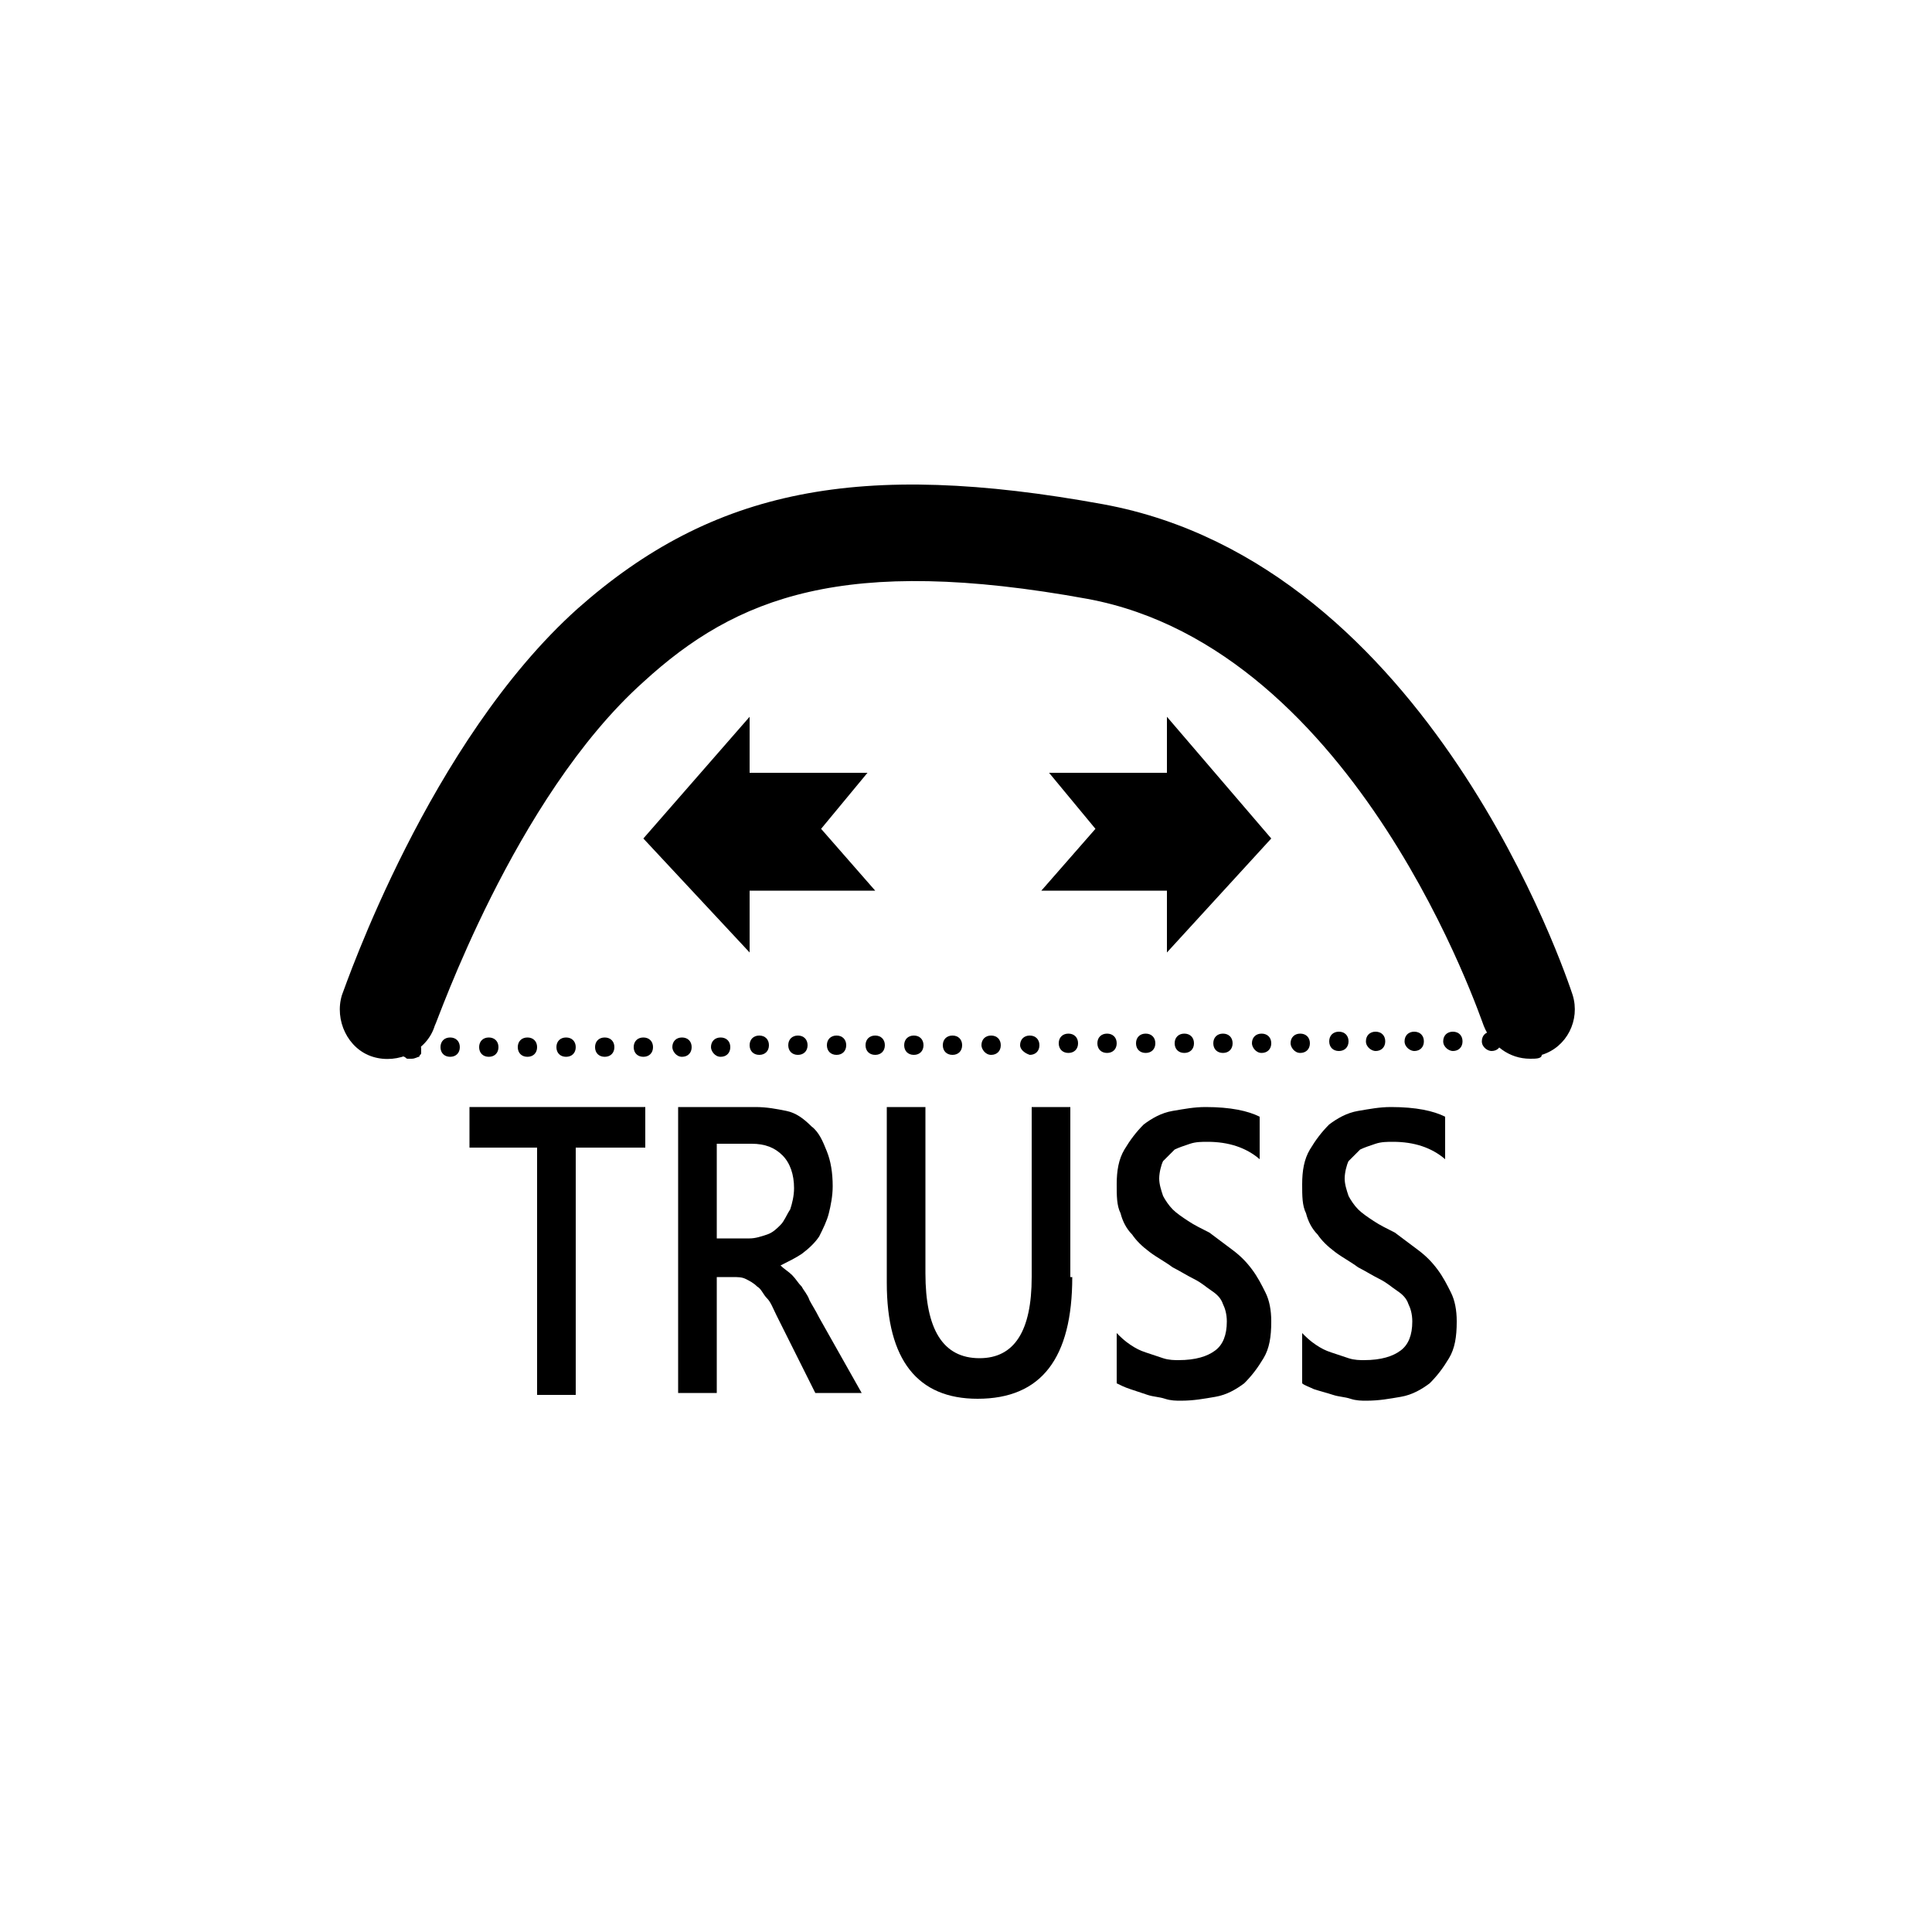 <?xml version="1.0" encoding="utf-8"?>
<!-- Generator: Adobe Illustrator 25.2.0, SVG Export Plug-In . SVG Version: 6.00 Build 0)  -->
<svg version="1.1" id="Layer_1" xmlns="http://www.w3.org/2000/svg" xmlns:xlink="http://www.w3.org/1999/xlink" x="0px" y="0px"
	 viewBox="0 0 100 100" style="enable-background:new 0 0 100 100;" xml:space="preserve">
<path d="M79.2,54.8c-1.1,0-2-0.7-2.4-1.7l0,0c-0.1-0.2-6.5-19.5-20.5-22.1c-12.6-2.3-18.2-0.1-23,4.3c-6.7,6-10.7,17.7-10.8,17.8
	c-0.4,1.3-1.9,2-3.2,1.6c-1.3-0.4-2-1.9-1.6-3.2c0.2-0.5,4.5-13.1,12.2-20c7-6.2,14.6-7.7,27.2-5.4c16.9,3.1,24,24.5,24.3,25.4
	c0.4,1.3-0.3,2.7-1.6,3.1C79.8,54.8,79.5,54.8,79.2,54.8z"/>
<polygon points="45.3,46.1 42.5,42.9 44.9,40 38.8,40 38.8,37.1 33.3,43.4 38.8,49.3 38.8,46.1 "/>
<polygon points="53.9,46.1 56.7,42.9 54.3,40 60.4,40 60.4,37.1 65.8,43.4 60.4,49.3 60.4,46.1 "/>
<path d="M33.3,59.4h-3.5v12.8h-2V59.4h-3.5v-2.1h9.1V59.4z"/>
<path d="M44.6,72.1h-2.4l-2-4c-0.2-0.4-0.3-0.7-0.5-0.9s-0.3-0.5-0.5-0.6c-0.2-0.2-0.4-0.3-0.6-0.4s-0.4-0.1-0.7-0.1h-0.8v6h-2V57.3
	h4c0.6,0,1.1,0.1,1.6,0.2s0.9,0.4,1.3,0.8c0.4,0.3,0.6,0.8,0.8,1.3s0.3,1.1,0.3,1.8c0,0.5-0.1,1-0.2,1.4c-0.1,0.4-0.3,0.8-0.5,1.2
	c-0.2,0.3-0.5,0.6-0.9,0.9c-0.3,0.2-0.7,0.4-1.1,0.6v0c0.2,0.2,0.4,0.3,0.6,0.5s0.3,0.4,0.5,0.6c0.1,0.2,0.3,0.4,0.4,0.7
	c0.1,0.2,0.3,0.5,0.5,0.9L44.6,72.1z M37.1,59.3v4.8h1.7c0.3,0,0.6-0.1,0.9-0.2c0.3-0.1,0.5-0.3,0.7-0.5c0.2-0.2,0.3-0.5,0.5-0.8
	c0.1-0.3,0.2-0.7,0.2-1.1c0-0.7-0.2-1.3-0.6-1.7c-0.4-0.4-0.9-0.6-1.6-0.6H37.1z"/>
<path d="M55.5,66.1c0,4.2-1.6,6.3-4.9,6.3c-3.1,0-4.7-2-4.7-6v-9.1h2v8.6c0,2.9,0.9,4.4,2.8,4.4c1.8,0,2.7-1.4,2.7-4.2v-8.8h2V66.1z
	"/>
<path d="M57.8,71.6V69c0.2,0.2,0.4,0.4,0.7,0.6c0.3,0.2,0.5,0.3,0.8,0.4c0.3,0.1,0.6,0.2,0.9,0.3c0.3,0.1,0.6,0.1,0.8,0.1
	c0.9,0,1.5-0.2,1.9-0.5s0.6-0.8,0.6-1.5c0-0.4-0.1-0.7-0.2-0.9c-0.1-0.3-0.3-0.5-0.6-0.7c-0.3-0.2-0.5-0.4-0.9-0.6s-0.7-0.4-1.1-0.6
	c-0.4-0.3-0.8-0.5-1.2-0.8c-0.4-0.3-0.7-0.6-0.9-0.9c-0.3-0.3-0.5-0.7-0.6-1.1c-0.2-0.4-0.2-0.9-0.2-1.5c0-0.7,0.1-1.3,0.4-1.8
	c0.3-0.5,0.6-0.9,1-1.3c0.4-0.3,0.9-0.6,1.5-0.7s1.1-0.2,1.7-0.2c1.3,0,2.2,0.2,2.8,0.5V60c-0.7-0.6-1.6-0.9-2.7-0.9
	c-0.3,0-0.6,0-0.9,0.1c-0.3,0.1-0.6,0.2-0.8,0.3c-0.2,0.2-0.4,0.4-0.6,0.6c-0.1,0.2-0.2,0.6-0.2,0.9c0,0.3,0.1,0.6,0.2,0.9
	c0.1,0.2,0.3,0.5,0.5,0.7s0.5,0.4,0.8,0.6c0.3,0.2,0.7,0.4,1.1,0.6c0.4,0.3,0.8,0.6,1.2,0.9c0.4,0.3,0.7,0.6,1,1
	c0.3,0.4,0.5,0.8,0.7,1.2c0.2,0.4,0.3,0.9,0.3,1.5c0,0.8-0.1,1.4-0.4,1.9c-0.3,0.5-0.6,0.9-1,1.3c-0.4,0.3-0.9,0.6-1.5,0.7
	c-0.6,0.1-1.1,0.2-1.8,0.2c-0.2,0-0.5,0-0.8-0.1s-0.6-0.1-0.9-0.2s-0.6-0.2-0.9-0.3C58.2,71.8,58,71.7,57.8,71.6z"/>
<path d="M67.4,71.6V69c0.2,0.2,0.4,0.4,0.7,0.6c0.3,0.2,0.5,0.3,0.8,0.4c0.3,0.1,0.6,0.2,0.9,0.3c0.3,0.1,0.6,0.1,0.8,0.1
	c0.9,0,1.5-0.2,1.9-0.5s0.6-0.8,0.6-1.5c0-0.4-0.1-0.7-0.2-0.9c-0.1-0.3-0.3-0.5-0.6-0.7c-0.3-0.2-0.5-0.4-0.9-0.6s-0.7-0.4-1.1-0.6
	c-0.4-0.3-0.8-0.5-1.2-0.8c-0.4-0.3-0.7-0.6-0.9-0.9c-0.3-0.3-0.5-0.7-0.6-1.1c-0.2-0.4-0.2-0.9-0.2-1.5c0-0.7,0.1-1.3,0.4-1.8
	c0.3-0.5,0.6-0.9,1-1.3c0.4-0.3,0.9-0.6,1.5-0.7s1.1-0.2,1.7-0.2c1.3,0,2.2,0.2,2.8,0.5V60c-0.7-0.6-1.6-0.9-2.7-0.9
	c-0.3,0-0.6,0-0.9,0.1c-0.3,0.1-0.6,0.2-0.8,0.3c-0.2,0.2-0.4,0.4-0.6,0.6c-0.1,0.2-0.2,0.6-0.2,0.9c0,0.3,0.1,0.6,0.2,0.9
	c0.1,0.2,0.3,0.5,0.5,0.7s0.5,0.4,0.8,0.6c0.3,0.2,0.7,0.4,1.1,0.6c0.4,0.3,0.8,0.6,1.2,0.9c0.4,0.3,0.7,0.6,1,1
	c0.3,0.4,0.5,0.8,0.7,1.2c0.2,0.4,0.3,0.9,0.3,1.5c0,0.8-0.1,1.4-0.4,1.9c-0.3,0.5-0.6,0.9-1,1.3c-0.4,0.3-0.9,0.6-1.5,0.7
	c-0.6,0.1-1.1,0.2-1.8,0.2c-0.2,0-0.5,0-0.8-0.1s-0.6-0.1-0.9-0.2S68.3,72,68,71.9C67.8,71.8,67.5,71.7,67.4,71.6z"/>
<path d="M21.3,54.8c-0.1,0-0.1,0-0.2,0c-0.1,0-0.1-0.1-0.2-0.1c0-0.1-0.1-0.1-0.1-0.2c0-0.1,0-0.1,0-0.2c0-0.1,0-0.1,0-0.2
	c0-0.1,0.1-0.1,0.1-0.2c0.1,0,0.1-0.1,0.2-0.1c0.2-0.1,0.4,0,0.5,0.1c0.1,0.1,0.2,0.2,0.2,0.4c0,0.1,0,0.1,0,0.2
	c0,0.1-0.1,0.1-0.1,0.2C21.6,54.7,21.5,54.8,21.3,54.8z"/>
<path d="M22.8,54.2c0-0.3,0.2-0.5,0.5-0.5l0,0c0.3,0,0.5,0.2,0.5,0.5l0,0c0,0.3-0.2,0.5-0.5,0.5l0,0c0,0,0,0,0,0l0,0
	C23,54.7,22.8,54.5,22.8,54.2z M24.8,54.2c0-0.3,0.2-0.5,0.5-0.5l0,0c0.3,0,0.5,0.2,0.5,0.5l0,0c0,0.3-0.2,0.5-0.5,0.5l0,0l0,0l0,0
	C25,54.7,24.8,54.5,24.8,54.2z M26.8,54.2c0-0.3,0.2-0.5,0.5-0.5l0,0c0.3,0,0.5,0.2,0.5,0.5l0,0c0,0.3-0.2,0.5-0.5,0.5l0,0
	c0,0,0,0,0,0l0,0C27,54.7,26.8,54.5,26.8,54.2z M28.8,54.2c0-0.3,0.2-0.5,0.5-0.5l0,0c0.3,0,0.5,0.2,0.5,0.5l0,0
	c0,0.3-0.2,0.5-0.5,0.5l0,0h0l0,0C29,54.7,28.8,54.5,28.8,54.2z M30.8,54.2c0-0.3,0.2-0.5,0.5-0.5l0,0c0.3,0,0.5,0.2,0.5,0.5l0,0
	c0,0.3-0.2,0.5-0.5,0.5l0,0l0,0l0,0C31,54.7,30.8,54.5,30.8,54.2z M32.8,54.2c0-0.3,0.2-0.5,0.5-0.5l0,0c0.3,0,0.5,0.2,0.5,0.5l0,0
	c0,0.3-0.2,0.5-0.5,0.5l0,0C33,54.7,32.8,54.5,32.8,54.2z M34.8,54.2c0-0.3,0.2-0.5,0.5-0.5l0,0c0.3,0,0.5,0.2,0.5,0.5l0,0
	c0,0.3-0.2,0.5-0.5,0.5l0,0C35,54.7,34.8,54.4,34.8,54.2z M36.8,54.2c0-0.3,0.2-0.5,0.5-0.5l0,0c0.3,0,0.5,0.2,0.5,0.5l0,0
	c0,0.3-0.2,0.5-0.5,0.5l0,0l0,0l0,0C37,54.7,36.8,54.4,36.8,54.2z M38.8,54.1c0-0.3,0.2-0.5,0.5-0.5l0,0c0.3,0,0.5,0.2,0.5,0.5l0,0
	c0,0.3-0.2,0.5-0.5,0.5l0,0l0,0l0,0C39,54.6,38.8,54.4,38.8,54.1z M40.8,54.1c0-0.3,0.2-0.5,0.5-0.5l0,0c0.3,0,0.5,0.2,0.5,0.5l0,0
	c0,0.3-0.2,0.5-0.5,0.5l0,0c0,0,0,0,0,0l0,0C41,54.6,40.8,54.4,40.8,54.1z M42.8,54.1c0-0.3,0.2-0.5,0.5-0.5l0,0
	c0.3,0,0.5,0.2,0.5,0.5l0,0c0,0.3-0.2,0.5-0.5,0.5l0,0h0l0,0C43,54.6,42.8,54.4,42.8,54.1z M44.8,54.1c0-0.3,0.2-0.5,0.5-0.5l0,0
	c0.3,0,0.5,0.2,0.5,0.5l0,0c0,0.3-0.2,0.5-0.5,0.5l0,0l0,0l0,0C45,54.6,44.8,54.4,44.8,54.1z M46.8,54.1c0-0.3,0.2-0.5,0.5-0.5l0,0
	c0.3,0,0.5,0.2,0.5,0.5l0,0c0,0.3-0.2,0.5-0.5,0.5l0,0l0,0l0,0C47,54.6,46.8,54.4,46.8,54.1z M48.8,54.1c0-0.3,0.2-0.5,0.5-0.5l0,0
	c0.3,0,0.5,0.2,0.5,0.5l0,0c0,0.3-0.2,0.5-0.5,0.5l0,0h0l0,0C49,54.6,48.8,54.4,48.8,54.1z M50.8,54.1c0-0.3,0.2-0.5,0.5-0.5l0,0
	c0.3,0,0.5,0.2,0.5,0.5l0,0c0,0.3-0.2,0.5-0.5,0.5l0,0c0,0,0,0,0,0l0,0C51,54.6,50.8,54.3,50.8,54.1z M52.8,54.1
	c0-0.3,0.2-0.5,0.5-0.5l0,0c0.3,0,0.5,0.2,0.5,0.5l0,0c0,0.3-0.2,0.5-0.5,0.5l0,0l0,0l0,0C53,54.5,52.8,54.3,52.8,54.1z M54.8,54
	c0-0.3,0.2-0.5,0.5-0.5l0,0c0.3,0,0.5,0.2,0.5,0.5l0,0c0,0.3-0.2,0.5-0.5,0.5l0,0c0,0,0,0,0,0l0,0C55,54.5,54.8,54.3,54.8,54z
	 M56.8,54c0-0.3,0.2-0.5,0.5-0.5l0,0c0.3,0,0.5,0.2,0.5,0.5l0,0c0,0.3-0.2,0.5-0.5,0.5l0,0c0,0,0,0,0,0l0,0
	C57,54.5,56.8,54.3,56.8,54z M58.8,54c0-0.3,0.2-0.5,0.5-0.5l0,0c0.3,0,0.5,0.2,0.5,0.5l0,0c0,0.3-0.2,0.5-0.5,0.5l0,0l0,0l0,0
	C59,54.5,58.8,54.3,58.8,54z M60.8,54c0-0.3,0.2-0.5,0.5-0.5l0,0c0.3,0,0.5,0.2,0.5,0.5l0,0c0,0.3-0.2,0.5-0.5,0.5l0,0
	C61,54.5,60.8,54.3,60.8,54z M62.8,54c0-0.3,0.2-0.5,0.5-0.5l0,0c0.3,0,0.5,0.2,0.5,0.5l0,0c0,0.3-0.2,0.5-0.5,0.5l0,0h0l0,0
	C63,54.5,62.8,54.3,62.8,54z M64.8,54c0-0.3,0.2-0.5,0.5-0.5l0,0c0.3,0,0.5,0.2,0.5,0.5l0,0c0,0.3-0.2,0.5-0.5,0.5l0,0l0,0l0,0
	C65,54.5,64.8,54.2,64.8,54z M66.8,54c0-0.3,0.2-0.5,0.5-0.5l0,0c0.3,0,0.5,0.2,0.5,0.5l0,0c0,0.3-0.2,0.5-0.5,0.5l0,0l0,0l0,0
	C67,54.5,66.8,54.2,66.8,54z M68.8,53.9c0-0.3,0.2-0.5,0.5-0.5l0,0c0.3,0,0.5,0.2,0.5,0.5l0,0c0,0.3-0.2,0.5-0.5,0.5l0,0
	c0,0,0,0,0,0l0,0C69,54.4,68.8,54.2,68.8,53.9z M70.7,53.9c0-0.3,0.2-0.5,0.5-0.5l0,0c0.3,0,0.5,0.2,0.5,0.5l0,0
	c0,0.3-0.2,0.5-0.5,0.5l0,0c0,0,0,0,0,0l0,0C71,54.4,70.7,54.2,70.7,53.9z M72.7,53.9c0-0.3,0.2-0.5,0.5-0.5l0,0
	c0.3,0,0.5,0.2,0.5,0.5l0,0c0,0.3-0.2,0.5-0.5,0.5l0,0l0,0l0,0C73,54.4,72.7,54.2,72.7,53.9z M74.7,53.9c0-0.3,0.2-0.5,0.5-0.5l0,0
	c0.3,0,0.5,0.2,0.5,0.5l0,0c0,0.3-0.2,0.5-0.5,0.5l0,0l0,0l0,0C75,54.4,74.7,54.2,74.7,53.9z M76.7,53.9c0-0.3,0.2-0.5,0.5-0.5l0,0
	c0.3,0,0.5,0.2,0.5,0.5l0,0c0,0.3-0.2,0.5-0.5,0.5l0,0h0l0,0C77,54.4,76.7,54.2,76.7,53.9z"/>
<path d="M79.2,54.4c-0.1,0-0.3,0-0.4-0.1c-0.1-0.1-0.1-0.2-0.1-0.4s0.1-0.3,0.1-0.4c0.2-0.2,0.5-0.2,0.7,0c0.1,0.1,0.2,0.2,0.2,0.4
	s0,0.3-0.2,0.4C79.5,54.3,79.4,54.4,79.2,54.4z"/>
</svg>
